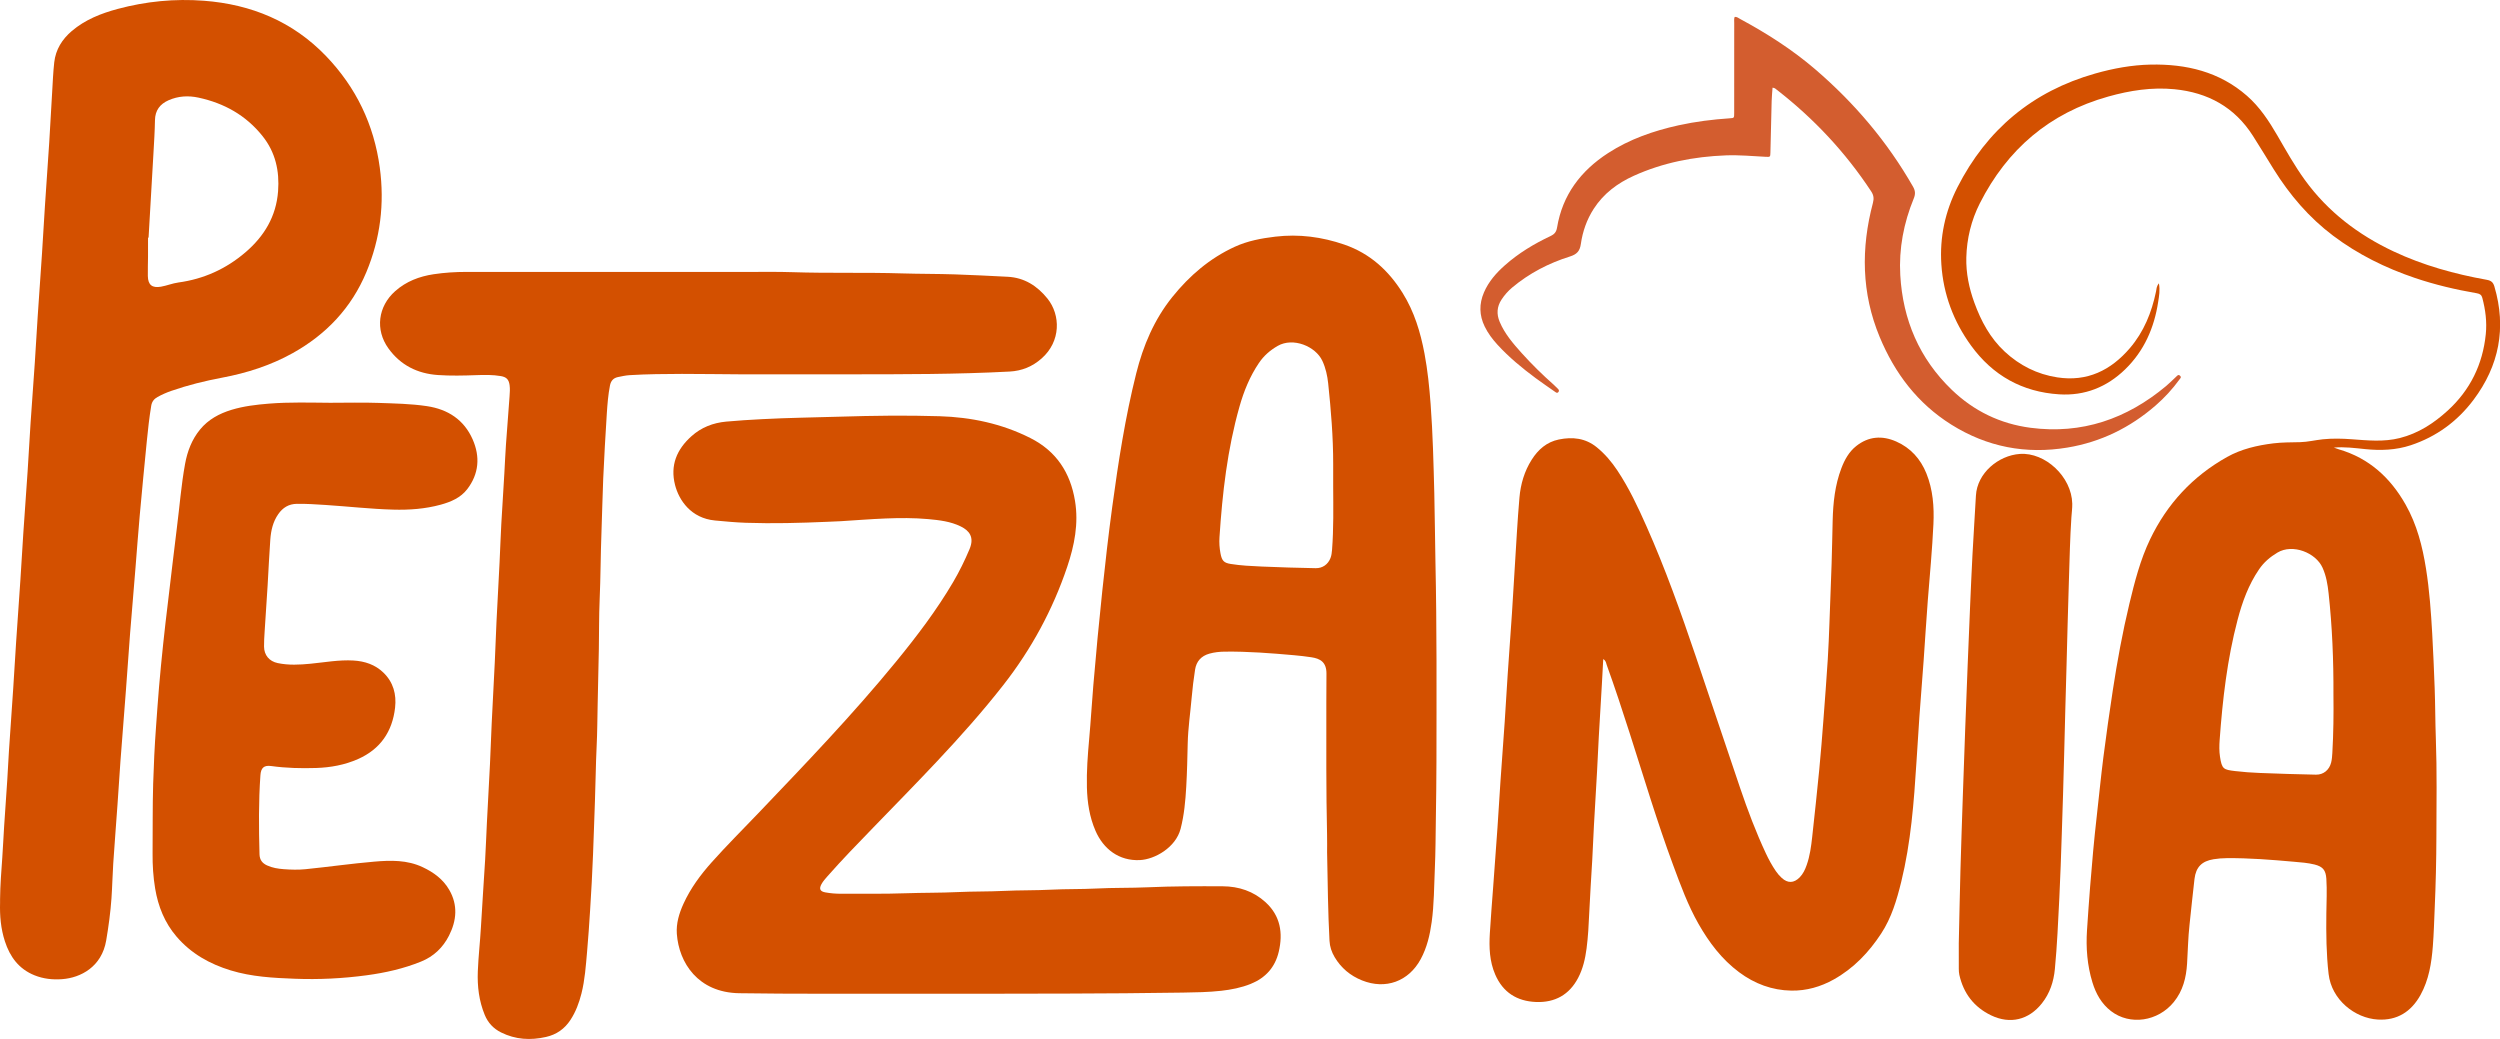 <svg width="154" height="64" viewBox="0 0 154 64" fill="none" xmlns="http://www.w3.org/2000/svg">
<path d="M120.66 58.145C120.698 56.454 120.724 55.038 120.763 53.623C120.806 52.085 120.859 50.547 120.911 49.009C120.958 47.619 121.008 46.229 121.059 44.839C121.106 43.559 121.156 42.28 121.207 41.001C121.255 39.796 121.305 38.591 121.356 37.386C121.403 36.316 121.447 35.246 121.504 34.177C121.568 32.961 121.65 31.745 121.717 30.529C121.793 29.147 123.091 28.056 124.426 27.962C125.98 27.854 127.614 29.361 127.651 31.024C127.657 31.306 127.617 31.589 127.598 31.871C127.513 33.148 127.488 34.428 127.446 35.708C127.389 37.48 127.346 39.252 127.298 41.024C127.248 42.833 127.195 44.643 127.153 46.452C127.114 48.101 127.059 49.75 127.005 51.399C126.961 52.703 126.921 54.007 126.855 55.31C126.781 56.772 126.72 58.235 126.58 59.693C126.506 60.467 126.273 61.185 125.782 61.805C124.971 62.829 123.824 63.11 122.649 62.544C121.595 62.035 120.95 61.189 120.695 60.048C120.669 59.929 120.663 59.803 120.662 59.681C120.659 59.077 120.661 58.473 120.661 58.145H120.66Z" fill="#D35000"/>
<path d="M23.395 10.327C23.039 7.679 21.934 5.382 20.088 3.458C18.04 1.324 15.479 0.268 12.562 0.046C10.771 -0.091 8.997 0.081 7.257 0.548C6.225 0.825 5.243 1.211 4.419 1.914C3.827 2.42 3.431 3.05 3.342 3.833C3.274 4.444 3.25 5.06 3.213 5.673C3.151 6.705 3.099 7.737 3.033 8.769C2.95 10.07 2.854 11.37 2.769 12.671C2.704 13.654 2.652 14.636 2.587 15.619C2.503 16.895 2.41 18.171 2.325 19.447C2.26 20.417 2.208 21.388 2.143 22.357C2.059 23.596 1.965 24.835 1.882 26.075C1.817 27.056 1.767 28.04 1.702 29.022C1.617 30.298 1.522 31.574 1.436 32.85C1.373 33.795 1.321 34.741 1.259 35.687C1.172 36.975 1.078 38.263 0.993 39.552C0.929 40.509 0.876 41.468 0.813 42.425C0.728 43.714 0.635 45.002 0.549 46.29C0.51 46.892 0.484 47.494 0.445 48.096C0.383 49.041 0.314 49.986 0.253 50.931C0.212 51.557 0.186 52.184 0.142 52.809C0.08 53.669 0.014 54.527 0.004 55.389C0.004 55.463 0.006 55.537 0.004 55.611C-0.019 56.417 0.051 57.211 0.301 57.982C0.611 58.94 1.16 59.691 2.128 60.079C2.677 60.299 3.247 60.36 3.832 60.316C4.966 60.231 6.267 59.562 6.542 57.929C6.688 57.067 6.806 56.204 6.867 55.333C6.917 54.621 6.929 53.906 6.976 53.194C7.057 51.979 7.153 50.766 7.239 49.551C7.302 48.667 7.354 47.783 7.419 46.9C7.528 45.44 7.647 43.981 7.757 42.522C7.845 41.357 7.922 40.191 8.013 39.026C8.12 37.665 8.238 36.306 8.349 34.945C8.436 33.879 8.512 32.812 8.608 31.746C8.745 30.227 8.892 28.709 9.042 27.192C9.114 26.458 9.195 25.725 9.315 24.996C9.358 24.735 9.492 24.572 9.706 24.454C9.976 24.304 10.258 24.181 10.549 24.079C11.574 23.722 12.626 23.464 13.69 23.263C15.213 22.976 16.672 22.509 18.029 21.753C20.099 20.6 21.649 18.962 22.566 16.767C23.429 14.7 23.695 12.547 23.395 10.327ZM17.13 11.779C17.014 13.331 16.278 14.553 15.112 15.549C13.918 16.569 12.546 17.189 10.992 17.401C10.623 17.451 10.281 17.596 9.916 17.66C9.376 17.754 9.118 17.556 9.107 17.003C9.099 16.61 9.116 16.215 9.118 15.821C9.121 15.427 9.119 15.033 9.119 14.639C9.13 14.639 9.141 14.639 9.152 14.638C9.252 12.904 9.355 11.17 9.453 9.436C9.491 8.76 9.535 8.083 9.546 7.406C9.556 6.798 9.855 6.409 10.385 6.175C10.98 5.913 11.602 5.878 12.232 6.015C13.812 6.357 15.15 7.102 16.172 8.382C16.971 9.382 17.223 10.533 17.13 11.779Z" fill="#D35000"/>
<path d="M153.656 17.652C153.582 17.4 153.464 17.286 153.185 17.236C151.204 16.882 149.275 16.348 147.447 15.489C145.267 14.464 143.404 13.048 141.98 11.087C141.35 10.218 140.827 9.282 140.29 8.355C139.769 7.457 139.201 6.59 138.411 5.9C136.711 4.414 134.671 3.935 132.478 3.979C131.319 4.003 130.182 4.212 129.064 4.529C125.209 5.623 122.392 7.977 120.58 11.533C119.822 13.022 119.477 14.617 119.588 16.287C119.709 18.124 120.335 19.797 121.414 21.284C122.75 23.126 124.567 24.147 126.847 24.291C128.421 24.391 129.779 23.847 130.904 22.757C132.08 21.617 132.703 20.189 132.945 18.587C132.998 18.239 133.068 17.887 132.989 17.453C132.83 17.646 132.842 17.811 132.811 17.959C132.544 19.246 132.062 20.437 131.202 21.443C130.029 22.815 128.569 23.529 126.729 23.246C125.491 23.056 124.412 22.514 123.493 21.662C122.594 20.828 122.035 19.783 121.621 18.647C121.293 17.748 121.101 16.818 121.125 15.864C121.155 14.695 121.429 13.567 121.959 12.521C123.645 9.196 126.249 6.963 129.863 5.949C131.2 5.574 132.551 5.36 133.948 5.497C136.012 5.701 137.653 6.601 138.78 8.368C139.217 9.053 139.637 9.749 140.067 10.439C141.048 12.009 142.231 13.399 143.718 14.518C145.248 15.671 146.941 16.505 148.749 17.118C149.999 17.542 151.281 17.842 152.579 18.066C152.766 18.098 152.864 18.172 152.911 18.349C153.105 19.081 153.201 19.829 153.125 20.58C152.938 22.443 152.163 24.032 150.775 25.296C149.92 26.075 148.97 26.696 147.823 26.985C146.833 27.234 145.844 27.129 144.852 27.057C144.261 27.013 143.67 27.001 143.081 27.061C142.617 27.11 142.157 27.225 141.693 27.237C141.139 27.251 140.586 27.243 140.035 27.311C139.038 27.435 138.068 27.658 137.185 28.152C135.066 29.338 133.491 31.041 132.444 33.227C131.84 34.489 131.495 35.839 131.17 37.192C130.747 38.952 130.423 40.731 130.149 42.52C129.939 43.893 129.744 45.27 129.568 46.648C129.414 47.856 129.299 49.068 129.16 50.278C128.993 51.732 128.865 53.189 128.749 54.648C128.679 55.531 128.619 56.415 128.56 57.299C128.489 58.388 128.573 59.466 128.893 60.512C129.105 61.206 129.449 61.83 130.039 62.284C131.208 63.182 132.931 62.923 133.906 61.726C134.471 61.032 134.67 60.222 134.724 59.36C134.773 58.562 134.786 57.762 134.875 56.967C134.98 56.025 135.066 55.082 135.181 54.142C135.269 53.411 135.631 53.047 136.361 52.928C136.627 52.885 136.899 52.864 137.169 52.862C138.55 52.85 139.925 52.96 141.298 53.083C141.726 53.121 142.158 53.149 142.577 53.254C143.092 53.384 143.268 53.605 143.303 54.132C143.35 54.846 143.311 55.56 143.303 56.274C143.288 57.518 143.299 58.76 143.442 59.999C143.627 61.595 145.066 62.721 146.473 62.804C147.661 62.874 148.529 62.324 149.101 61.294C149.621 60.355 149.782 59.322 149.864 58.275C149.924 57.514 149.942 56.751 149.976 55.989C150.042 54.499 150.078 53.01 150.082 51.521C150.087 49.513 150.121 47.505 150.048 45.497C150.01 44.464 150.014 43.429 149.976 42.395C149.934 41.275 149.888 40.157 149.825 39.038C149.749 37.699 149.654 36.362 149.443 35.036C149.224 33.656 148.881 32.311 148.185 31.082C147.25 29.43 145.94 28.227 144.085 27.683C143.977 27.652 143.872 27.609 143.766 27.572C144.422 27.514 145.056 27.6 145.692 27.665C146.644 27.762 147.588 27.73 148.505 27.426C150.085 26.901 151.376 25.953 152.367 24.633C153.947 22.53 154.406 20.198 153.656 17.652ZM143.672 46.389C143.66 46.587 143.646 46.783 143.598 46.975C143.483 47.427 143.128 47.728 142.665 47.719C141.507 47.696 140.35 47.66 139.193 47.614C138.689 47.595 138.185 47.557 137.684 47.498C136.97 47.413 136.868 47.381 136.751 46.611C136.699 46.269 136.706 45.922 136.731 45.579C136.911 43.085 137.197 40.605 137.836 38.179C138.125 37.08 138.51 36.019 139.159 35.07C139.457 34.633 139.837 34.309 140.293 34.038C141.233 33.479 142.652 34.047 143.067 34.968C143.294 35.47 143.383 36.002 143.441 36.54C143.665 38.599 143.75 40.664 143.74 42.8C143.755 43.953 143.742 45.172 143.672 46.389Z" fill="#D35000"/>
<path d="M88.423 34.598C88.393 33.194 88.388 31.791 88.353 30.387C88.305 28.553 88.263 26.72 88.126 24.891C88.048 23.847 87.943 22.808 87.749 21.779C87.501 20.464 87.118 19.196 86.403 18.05C85.537 16.659 84.385 15.61 82.81 15.067C81.427 14.591 80.018 14.405 78.558 14.578C77.697 14.68 76.852 14.839 76.063 15.201C74.521 15.908 73.269 16.984 72.212 18.299C71.095 19.69 70.421 21.286 69.991 23.003C69.313 25.705 68.89 28.453 68.516 31.208C68.282 32.927 68.087 34.65 67.904 36.374C67.698 38.319 67.513 40.266 67.349 42.214C67.256 43.317 67.193 44.423 67.093 45.525C67.004 46.519 66.928 47.513 66.954 48.511C66.978 49.428 67.113 50.325 67.481 51.174C67.967 52.297 68.93 53.044 70.22 52.981C71.132 52.937 72.426 52.211 72.726 51.051C72.946 50.2 73.023 49.331 73.073 48.459C73.124 47.574 73.143 46.688 73.163 45.801C73.184 44.852 73.325 43.915 73.407 42.971C73.457 42.396 73.528 41.822 73.616 41.251C73.694 40.743 73.994 40.406 74.497 40.265C74.807 40.178 75.125 40.145 75.446 40.141C76.876 40.123 78.3 40.236 79.722 40.362C80.078 40.394 80.433 40.434 80.785 40.488C81.313 40.57 81.718 40.773 81.71 41.508C81.704 42.099 81.702 42.69 81.702 43.281C81.702 45.992 81.686 48.702 81.747 51.412C81.757 51.831 81.749 52.25 81.749 52.495C81.788 54.429 81.803 56.19 81.897 57.948C81.916 58.315 82.029 58.648 82.214 58.96C82.612 59.63 83.178 60.102 83.899 60.392C85.351 60.975 86.771 60.459 87.515 59.084C87.903 58.368 88.082 57.592 88.192 56.796C88.342 55.709 88.338 54.611 88.386 53.518C88.431 52.485 88.434 51.45 88.449 50.416C88.466 49.245 88.484 48.075 88.485 46.905C88.49 42.803 88.512 38.7 88.423 34.598ZM82.054 33.871C82.04 34.044 82.021 34.214 81.958 34.376C81.807 34.765 81.47 35.009 81.044 35C79.936 34.976 78.827 34.95 77.72 34.899C77.082 34.869 76.442 34.842 75.808 34.739C75.392 34.671 75.268 34.546 75.182 34.089C75.12 33.763 75.098 33.428 75.12 33.096C75.298 30.378 75.605 27.679 76.352 25.048C76.621 24.096 76.99 23.188 77.548 22.362C77.851 21.913 78.237 21.577 78.709 21.306C79.654 20.764 81.039 21.327 81.458 22.23C81.663 22.672 81.765 23.14 81.816 23.617C81.989 25.27 82.127 26.926 82.124 28.59C82.123 29.046 82.124 29.501 82.124 29.957C82.13 31.262 82.155 32.568 82.054 33.871Z" fill="#D35000"/>
<path d="M59.86 61.215C55.876 61.215 53.201 61.219 50.525 61.214C48.861 61.211 47.197 61.21 45.533 61.182C42.99 61.14 41.82 59.297 41.693 57.524C41.647 56.88 41.835 56.257 42.105 55.666C42.539 54.715 43.153 53.886 43.845 53.111C44.773 52.072 45.76 51.09 46.722 50.083C49.622 47.045 52.532 44.014 55.195 40.76C56.475 39.195 57.698 37.587 58.724 35.839C59.104 35.19 59.434 34.517 59.725 33.823C60.032 33.093 59.711 32.687 59.184 32.429C58.554 32.12 57.867 32.04 57.178 31.977C56.305 31.898 55.43 31.903 54.556 31.938C53.634 31.974 52.713 32.05 51.792 32.106C51.51 32.123 51.226 32.132 50.943 32.144C49.281 32.215 47.619 32.261 45.955 32.204C45.315 32.182 44.679 32.122 44.042 32.062C42.56 31.922 41.824 30.809 41.585 29.883C41.271 28.663 41.69 27.68 42.594 26.871C43.2 26.328 43.922 26.046 44.734 25.971C45.469 25.903 46.205 25.859 46.942 25.82C48.541 25.735 50.141 25.716 51.741 25.667C53.786 25.604 55.833 25.576 57.876 25.639C59.82 25.699 61.705 26.093 63.466 26.981C65.073 27.791 65.934 29.117 66.22 30.852C66.451 32.25 66.184 33.602 65.74 34.918C64.847 37.567 63.531 39.991 61.808 42.195C60.531 43.827 59.155 45.371 57.738 46.88C56.44 48.264 55.11 49.617 53.79 50.981C52.839 51.963 51.885 52.943 50.98 53.969C50.841 54.126 50.7 54.282 50.6 54.467C50.445 54.754 50.516 54.909 50.831 54.969C51.158 55.03 51.49 55.056 51.823 55.055C53.142 55.049 54.462 55.072 55.779 55.025C56.851 54.987 57.923 55.003 58.993 54.952C59.941 54.907 60.89 54.926 61.836 54.88C62.809 54.832 63.783 54.854 64.754 54.804C65.677 54.756 66.602 54.781 67.524 54.733C68.582 54.678 69.642 54.705 70.7 54.657C72.24 54.588 73.779 54.588 75.319 54.595C76.313 54.6 77.218 54.901 77.959 55.578C78.873 56.414 79.043 57.472 78.771 58.628C78.546 59.583 77.961 60.236 77.049 60.606C76.461 60.844 75.846 60.963 75.222 61.033C74.438 61.12 73.649 61.131 72.86 61.144C68.091 61.219 63.321 61.205 59.859 61.216L59.86 61.215Z" fill="#D35000"/>
<path d="M98.76 40.599C98.73 41.151 98.704 41.666 98.674 42.181C98.612 43.249 98.545 44.318 98.486 45.386C98.446 46.099 98.418 46.812 98.378 47.525C98.317 48.63 98.248 49.735 98.187 50.841C98.148 51.554 98.121 52.267 98.082 52.98C98.022 54.074 97.943 55.166 97.896 56.26C97.865 56.986 97.826 57.71 97.732 58.431C97.65 59.056 97.511 59.668 97.216 60.232C96.67 61.281 95.779 61.768 94.62 61.723C93.451 61.677 92.583 61.136 92.106 60.033C91.753 59.217 91.722 58.359 91.774 57.494C91.832 56.525 91.912 55.556 91.983 54.587C92.071 53.384 92.162 52.182 92.245 50.98C92.311 50.035 92.363 49.089 92.428 48.143C92.512 46.916 92.606 45.69 92.69 44.462C92.755 43.505 92.807 42.547 92.871 41.589C92.956 40.325 93.05 39.062 93.135 37.798C93.199 36.828 93.252 35.857 93.314 34.887C93.404 33.475 93.475 32.061 93.598 30.652C93.67 29.826 93.9 29.03 94.353 28.318C94.751 27.69 95.28 27.226 96.024 27.073C96.866 26.901 97.662 26.983 98.362 27.553C98.866 27.962 99.276 28.45 99.632 28.985C100.351 30.066 100.899 31.238 101.424 32.42C102.586 35.032 103.541 37.723 104.458 40.428C105.375 43.133 106.276 45.844 107.195 48.55C107.658 49.914 108.166 51.261 108.777 52.567C108.955 52.947 109.155 53.314 109.392 53.661C109.497 53.815 109.618 53.954 109.754 54.079C110.124 54.419 110.502 54.407 110.859 54.047C111.072 53.831 111.195 53.563 111.293 53.283C111.491 52.721 111.568 52.135 111.632 51.548C111.783 50.166 111.933 48.784 112.067 47.401C112.167 46.373 112.246 45.342 112.325 44.312C112.419 43.085 112.511 41.858 112.59 40.631C112.639 39.87 112.665 39.106 112.695 38.344C112.743 37.139 112.788 35.933 112.827 34.727C112.855 33.841 112.87 32.955 112.892 32.068C112.919 30.968 113.034 29.881 113.429 28.843C113.628 28.32 113.896 27.832 114.343 27.477C115.102 26.874 115.943 26.816 116.809 27.198C117.696 27.59 118.305 28.27 118.666 29.163C119.07 30.165 119.148 31.218 119.099 32.284C119.026 33.857 118.875 35.425 118.752 36.994C118.656 38.221 118.585 39.449 118.497 40.676C118.414 41.83 118.318 42.982 118.236 44.135C118.17 45.068 118.115 46.001 118.055 46.934C117.897 49.416 117.712 51.894 117.116 54.32C116.842 55.434 116.519 56.532 115.881 57.506C115.121 58.666 114.186 59.647 112.965 60.332C112.153 60.788 111.277 61.036 110.351 61.022C109.161 61.004 108.086 60.602 107.129 59.889C106.06 59.093 105.279 58.055 104.628 56.911C103.974 55.761 103.522 54.521 103.064 53.286C102.075 50.619 101.263 47.894 100.396 45.187C99.942 43.769 99.477 42.354 98.972 40.953C98.933 40.844 98.934 40.707 98.759 40.599L98.76 40.599Z" fill="#D35000"/>
<path d="M38.497 16.751C41 16.751 43.502 16.75 46.005 16.751C46.942 16.752 47.879 16.735 48.815 16.766C51.069 16.841 53.325 16.771 55.578 16.842C56.662 16.876 57.746 16.866 58.829 16.902C59.911 16.938 60.992 16.994 62.074 17.049C63.104 17.102 63.895 17.613 64.522 18.39C65.335 19.4 65.364 21.024 64.161 22.083C63.598 22.579 62.954 22.847 62.19 22.888C58.928 23.061 55.663 23.055 52.398 23.058C50.13 23.061 47.862 23.062 45.593 23.058C44.398 23.055 43.203 23.029 42.007 23.032C40.936 23.036 39.864 23.044 38.794 23.109C38.55 23.124 38.306 23.176 38.066 23.227C37.785 23.286 37.63 23.456 37.573 23.751C37.462 24.321 37.418 24.897 37.38 25.473C37.293 26.811 37.219 28.15 37.158 29.49C37.109 30.596 37.094 31.705 37.05 32.812C36.996 34.19 36.999 35.569 36.938 36.947C36.894 37.955 36.907 38.967 36.889 39.976C36.868 41.109 36.841 42.241 36.816 43.374C36.797 44.248 36.795 45.123 36.752 45.995C36.697 47.115 36.692 48.235 36.648 49.354C36.605 50.449 36.577 51.544 36.531 52.639C36.483 53.782 36.427 54.925 36.351 56.067C36.295 56.926 36.24 57.785 36.163 58.643C36.086 59.499 36.03 60.36 35.818 61.199C35.672 61.775 35.468 62.327 35.14 62.828C34.779 63.38 34.282 63.729 33.636 63.876C32.68 64.094 31.753 64.041 30.866 63.598C30.396 63.363 30.06 63.006 29.858 62.514C29.506 61.655 29.398 60.763 29.433 59.841C29.468 58.93 29.574 58.025 29.625 57.117C29.702 55.729 29.803 54.342 29.885 52.955C29.929 52.205 29.954 51.455 29.992 50.705C30.054 49.489 30.124 48.272 30.183 47.056C30.224 46.22 30.249 45.383 30.289 44.547C30.349 43.293 30.419 42.04 30.479 40.786C30.519 39.95 30.544 39.114 30.585 38.278C30.644 37.061 30.713 35.844 30.774 34.628C30.813 33.841 30.838 33.054 30.881 32.267C30.938 31.235 31.007 30.204 31.067 29.173C31.102 28.583 31.125 27.993 31.166 27.404C31.235 26.41 31.315 25.417 31.388 24.423C31.405 24.19 31.423 23.955 31.391 23.722C31.343 23.379 31.2 23.226 30.851 23.167C30.351 23.081 29.844 23.091 29.339 23.109C28.551 23.137 27.762 23.157 26.974 23.102C25.713 23.014 24.672 22.496 23.927 21.461C23.1 20.314 23.284 18.873 24.345 17.933C25.023 17.331 25.83 17.027 26.71 16.893C27.38 16.792 28.055 16.75 28.733 16.75C31.988 16.753 35.242 16.751 38.496 16.751L38.497 16.751Z" fill="#D35000"/>
<path d="M20.391 24.811C21.364 24.811 22.339 24.785 23.311 24.819C24.305 24.854 25.302 24.87 26.291 25.017C27.596 25.212 28.583 25.858 29.116 27.068C29.584 28.131 29.507 29.192 28.778 30.137C28.372 30.663 27.774 30.917 27.147 31.089C26.188 31.351 25.207 31.421 24.219 31.393C22.828 31.355 21.445 31.196 20.058 31.106C19.469 31.068 18.879 31.028 18.287 31.036C17.782 31.043 17.42 31.273 17.143 31.668C16.814 32.137 16.692 32.679 16.651 33.235C16.581 34.179 16.543 35.126 16.485 36.072C16.427 37.029 16.358 37.986 16.299 38.943C16.28 39.238 16.262 39.534 16.265 39.829C16.27 40.359 16.585 40.736 17.107 40.846C17.778 40.987 18.455 40.951 19.13 40.885C20.01 40.8 20.883 40.635 21.774 40.688C22.473 40.73 23.104 40.938 23.616 41.431C24.231 42.023 24.431 42.775 24.337 43.593C24.17 45.063 23.432 46.147 22.058 46.756C21.237 47.12 20.366 47.28 19.473 47.308C18.55 47.337 17.626 47.315 16.708 47.188C16.263 47.127 16.075 47.295 16.042 47.75C15.927 49.374 15.942 50.998 15.986 52.624C15.996 52.97 16.156 53.172 16.448 53.308C16.778 53.461 17.134 53.516 17.487 53.542C17.928 53.575 18.378 53.587 18.817 53.543C20.235 53.4 21.647 53.197 23.066 53.076C24.071 52.99 25.086 52.967 26.04 53.419C26.713 53.736 27.293 54.16 27.671 54.812C28.216 55.751 28.13 56.706 27.659 57.635C27.286 58.37 26.717 58.918 25.937 59.233C24.857 59.671 23.731 59.923 22.581 60.078C21.114 60.276 19.637 60.348 18.159 60.291C16.831 60.241 15.5 60.17 14.216 59.778C12.919 59.383 11.771 58.74 10.877 57.697C10.143 56.841 9.741 55.833 9.557 54.733C9.438 54.016 9.392 53.292 9.399 52.564C9.412 51.135 9.393 49.706 9.435 48.278C9.47 47.11 9.525 45.942 9.611 44.776C9.672 43.954 9.726 43.132 9.797 42.31C9.949 40.559 10.135 38.811 10.35 37.065C10.536 35.552 10.7 34.036 10.894 32.523C11.063 31.207 11.162 29.88 11.401 28.573C11.542 27.801 11.815 27.079 12.32 26.462C12.831 25.838 13.506 25.476 14.263 25.245C15.008 25.018 15.777 24.929 16.55 24.865C17.829 24.761 19.111 24.803 20.391 24.812L20.391 24.811Z" fill="#D35000"/>
<path d="M109.189 5.401C109.169 5.688 109.141 5.957 109.134 6.226C109.105 7.285 109.083 8.344 109.057 9.402C109.05 9.667 109.045 9.673 108.781 9.66C107.957 9.618 107.135 9.539 106.309 9.571C104.346 9.647 102.446 10.015 100.649 10.826C99.645 11.279 98.781 11.92 98.173 12.863C97.745 13.527 97.49 14.26 97.38 15.032C97.318 15.469 97.132 15.667 96.708 15.8C95.405 16.209 94.205 16.829 93.151 17.712C92.894 17.928 92.676 18.177 92.493 18.456C92.207 18.893 92.179 19.348 92.381 19.828C92.694 20.568 93.209 21.164 93.737 21.751C94.355 22.438 95.015 23.085 95.708 23.698C95.8 23.779 95.885 23.869 95.973 23.956C96.031 24.013 96.055 24.077 95.998 24.15C95.934 24.231 95.87 24.192 95.808 24.148C95.405 23.864 94.996 23.588 94.6 23.295C93.758 22.671 92.951 22.007 92.241 21.23C91.932 20.891 91.659 20.529 91.458 20.116C91.119 19.421 91.108 18.719 91.413 18.011C91.702 17.339 92.174 16.806 92.714 16.33C93.552 15.59 94.5 15.019 95.507 14.544C95.753 14.429 95.87 14.293 95.916 14.011C96.249 12.002 97.376 10.521 99.055 9.432C100.384 8.57 101.857 8.061 103.394 7.72C104.441 7.489 105.501 7.357 106.57 7.286C106.821 7.27 106.826 7.27 106.826 6.958C106.828 5.726 106.827 4.493 106.827 3.261C106.827 2.645 106.826 2.029 106.828 1.412C106.829 1.291 106.807 1.168 106.854 1.045C106.99 1.021 107.087 1.112 107.19 1.167C108.831 2.053 110.398 3.051 111.817 4.268C114.232 6.34 116.262 8.733 117.844 11.501C117.983 11.745 118 11.952 117.889 12.222C117.268 13.735 116.964 15.317 117.057 16.949C117.215 19.7 118.231 22.091 120.235 24.017C121.589 25.32 123.216 26.106 125.078 26.351C128.246 26.765 131.007 25.806 133.43 23.782C133.647 23.601 133.845 23.396 134.053 23.204C134.123 23.139 134.189 23.042 134.297 23.152C134.39 23.246 134.302 23.311 134.256 23.375C133.827 23.965 133.335 24.502 132.785 24.979C131.216 26.342 129.413 27.228 127.355 27.57C124.795 27.996 122.402 27.535 120.203 26.157C118.126 24.856 116.715 22.994 115.786 20.753C114.667 18.055 114.632 15.294 115.372 12.501C115.444 12.227 115.421 12.025 115.263 11.786C113.676 9.376 111.731 7.301 109.454 5.533C109.389 5.483 109.332 5.411 109.19 5.401L109.189 5.401Z" fill="#D35D2F"/>
</svg>
